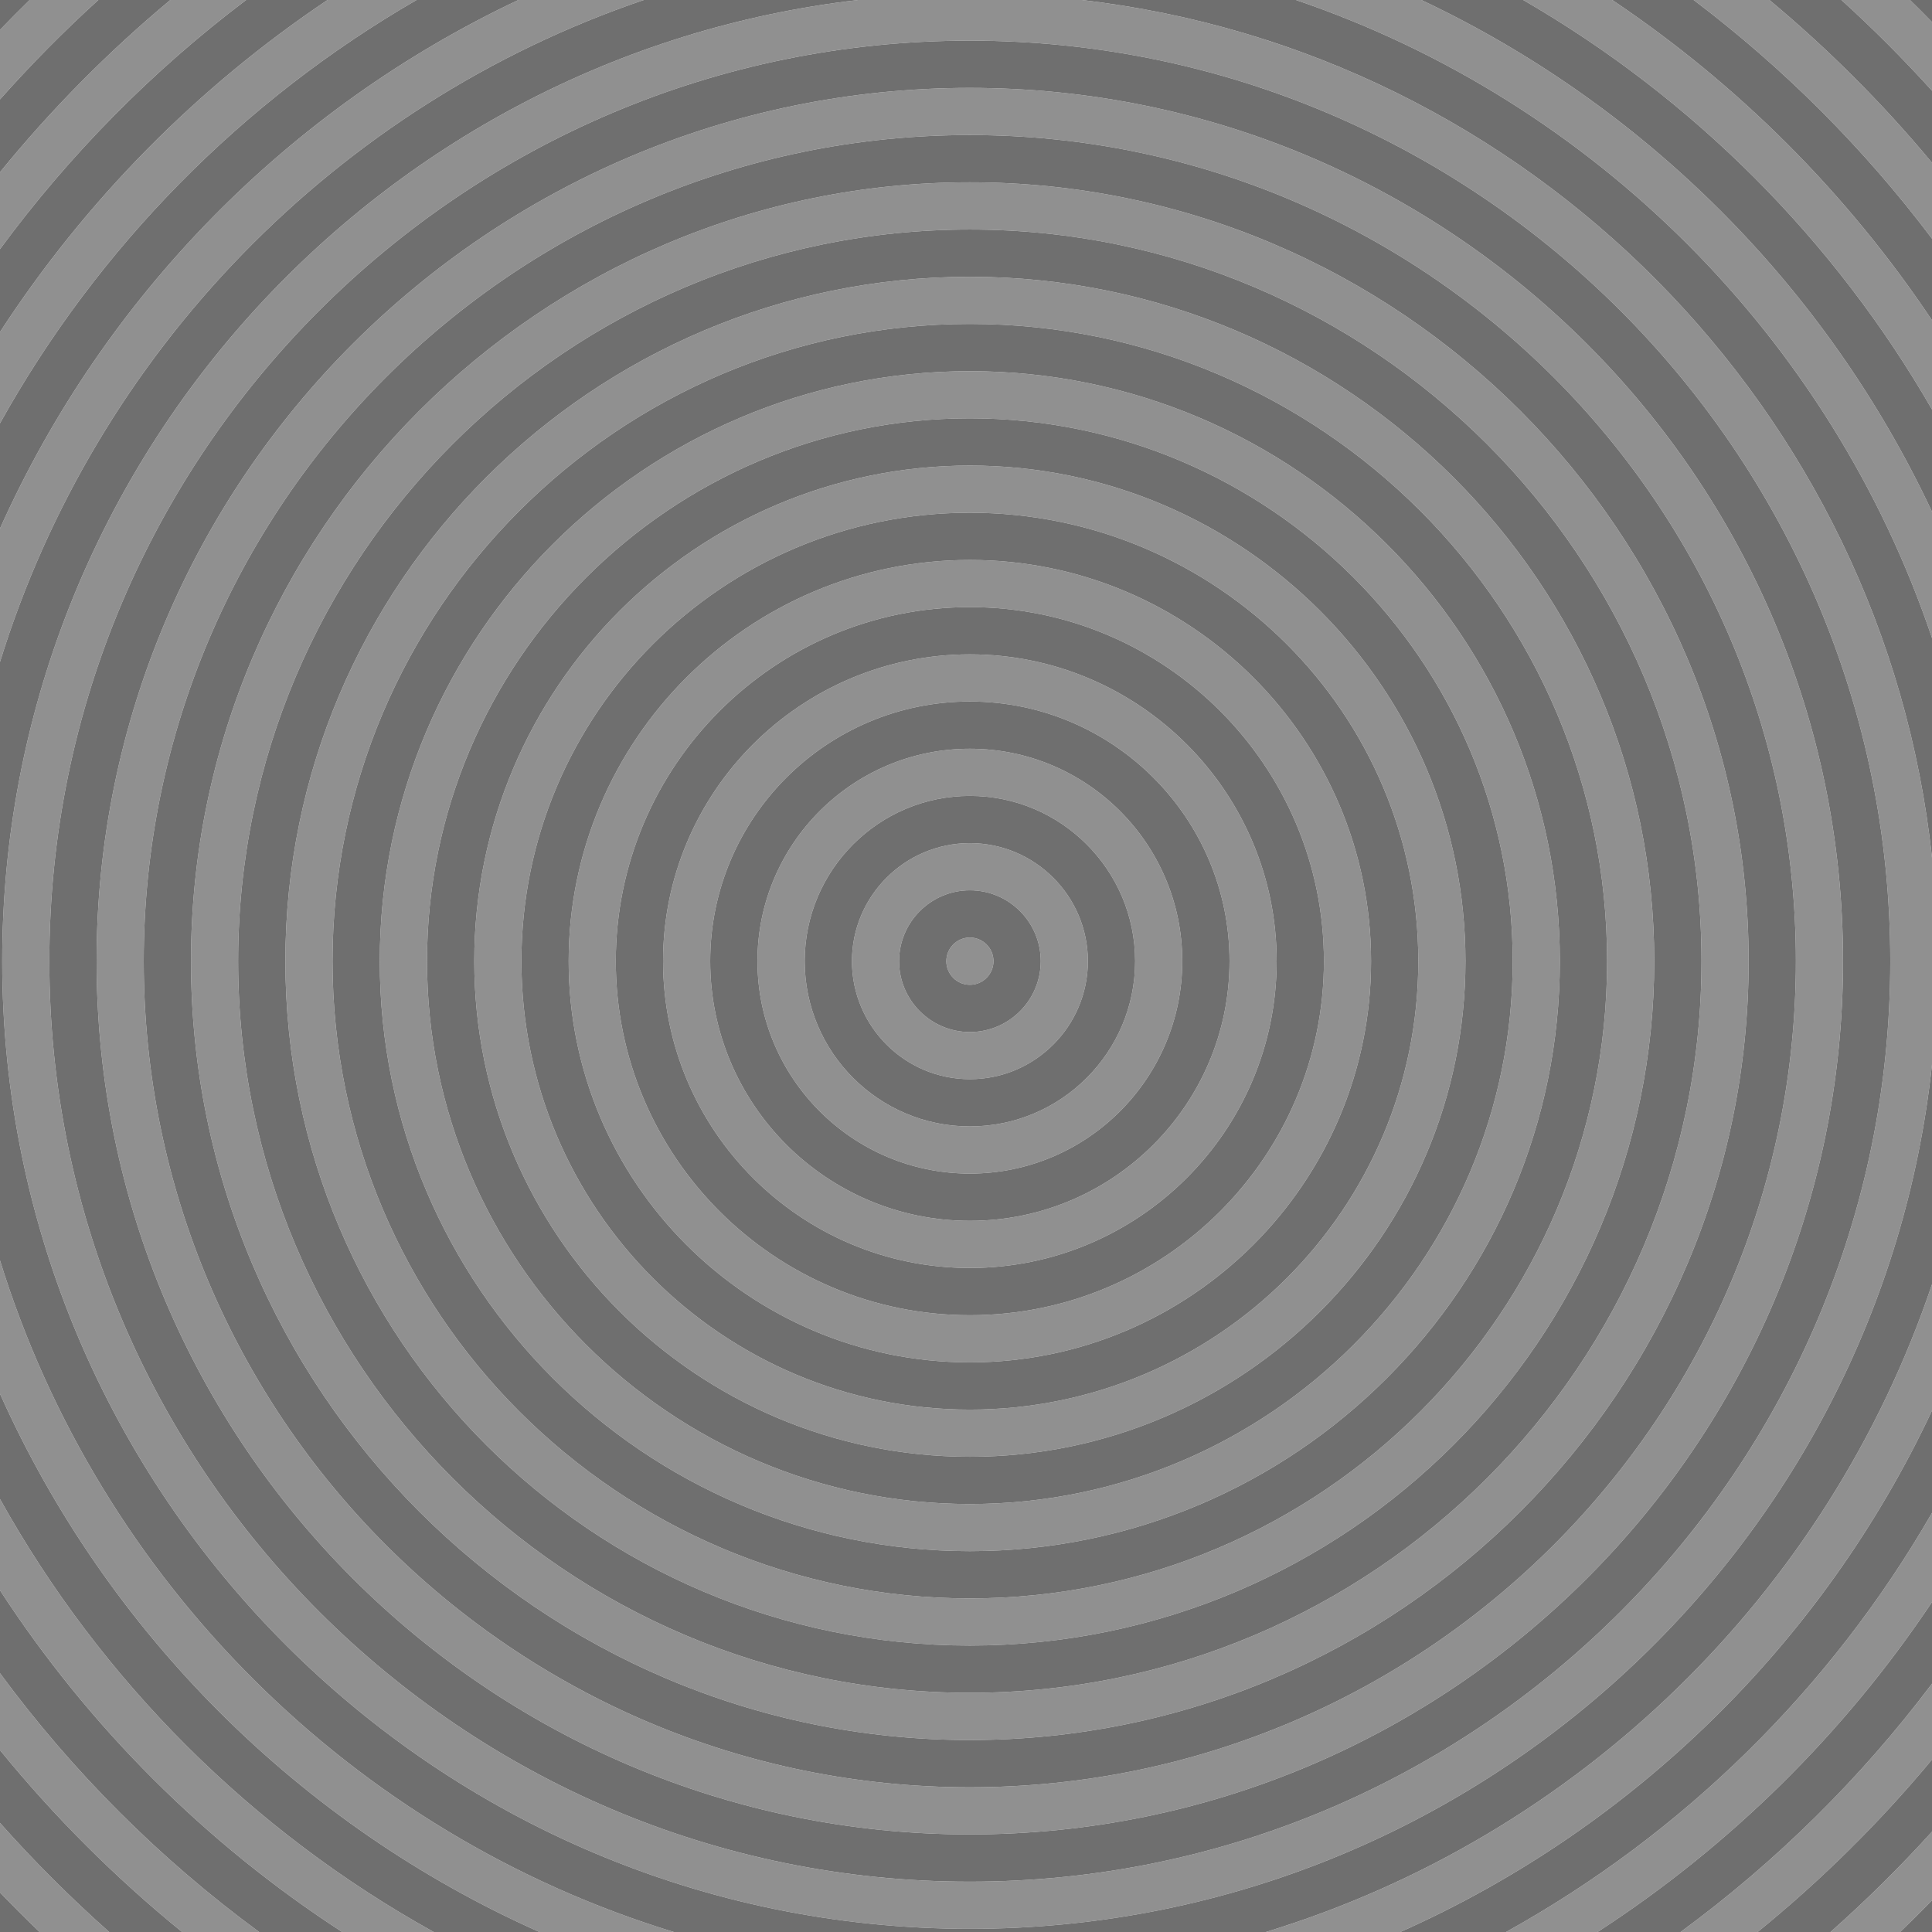 <?xml version="1.0" encoding="utf-8"?>
<!-- Generator: Adobe Illustrator 21.1.0, SVG Export Plug-In . SVG Version: 6.00 Build 0)  -->
<svg version="1.2" baseProfile="tiny" xmlns="http://www.w3.org/2000/svg" xmlns:xlink="http://www.w3.org/1999/xlink" x="0px"
	 y="0px" viewBox="0 0 334 334" xml:space="preserve">
<g id="Layer_1">
	<g>
		<path fill="#909090" d="M167.668,202.886c20.248,0,36.721-16.474,36.721-36.722s-16.473-36.721-36.721-36.721
			s-36.721,16.473-36.721,36.721S147.42,202.886,167.668,202.886z M167.668,137.594
			c15.754,0,28.571,12.816,28.571,28.57s-12.817,28.57-28.571,28.57
			c-15.745,0-28.554-12.816-28.554-28.57S151.923,137.594,167.668,137.594z"/>
		<path fill="#909090" d="M334,110.291V88.473C315.812,49.69,284.456,18.269,245.719,0h-21.676
			C275.686,17.568,316.584,58.58,334,110.291z"/>
		<path fill="#909090" d="M167.668,170.248c2.252,0,4.084-1.832,4.084-4.084
			c0-2.251-1.832-4.083-4.084-4.083c-2.243,0-4.067,1.832-4.067,4.083
			C163.601,168.416,165.425,170.248,167.668,170.248z"/>
		<path fill="#909090" d="M167.668,219.204c29.247,0,53.04-23.794,53.04-53.04S196.915,113.125,167.668,113.125
			c-29.246,0-53.04,23.793-53.04,53.039S138.422,219.204,167.668,219.204z M167.668,121.275
			c24.752,0,44.889,20.137,44.889,44.889s-20.137,44.89-44.889,44.89
			c-24.751,0-44.889-20.138-44.889-44.89S142.917,121.275,167.668,121.275z"/>
		<path fill="#909090" d="M334,15.679V3.805C332.747,2.522,331.48,1.254,330.199,0h-11.856
			C323.815,4.967,329.039,10.201,334,15.679z"/>
		<path fill="#909090" d="M167.668,186.566c11.25,0,20.403-9.152,20.403-20.402s-9.153-20.402-20.403-20.402
			c-11.241,0-20.386,9.152-20.386,20.402S156.427,186.566,167.668,186.566z M167.668,153.913
			c6.756,0,12.252,5.496,12.252,12.251c0,6.756-5.496,12.252-12.252,12.252
			c-6.746,0-12.235-5.496-12.235-12.252C155.433,159.409,160.922,153.913,167.668,153.913z"/>
		<path fill="#909090" d="M167.668,284.479c65.239,0,118.314-53.075,118.314-118.314
			S232.907,47.85,167.668,47.85c-65.249,0-118.332,53.075-118.332,118.314
			S102.419,284.479,167.668,284.479z M167.668,56.001c60.745,0,110.164,49.419,110.164,110.163
			S228.413,276.328,167.668,276.328c-60.754,0-110.181-49.42-110.181-110.164
			S106.914,56.001,167.668,56.001z"/>
		<path fill="#909090" d="M167.668,268.16c56.241,0,101.996-45.755,101.996-101.996
			c0-56.24-45.755-101.995-101.996-101.995c-56.25,0-102.013,45.755-102.013,101.995
			C65.655,222.405,111.418,268.16,167.668,268.16z M167.668,72.319
			c51.747,0,93.845,42.099,93.845,93.845c0,51.747-42.099,93.846-93.845,93.846
			s-93.845-42.099-93.845-93.846C73.823,114.418,115.921,72.319,167.668,72.319z"/>
		<path fill="#909090" d="M167.668,235.522c38.245,0,69.358-31.114,69.358-69.358s-31.114-69.358-69.358-69.358
			s-69.358,31.114-69.358,69.358S129.423,235.522,167.668,235.522z M167.668,104.957
			c33.75,0,61.208,27.457,61.208,61.207s-27.458,61.208-61.208,61.208s-61.208-27.458-61.208-61.208
			S133.918,104.957,167.668,104.957z"/>
		<path fill="#909090" d="M167.651,317.133c83.245,0,150.969-67.725,150.969-150.969
			S250.896,15.195,167.651,15.195c-83.235,0-150.952,67.725-150.952,150.969
			S84.416,317.133,167.651,317.133z M167.651,23.347c78.75,0,142.818,64.067,142.818,142.817
			s-64.068,142.818-142.818,142.818c-78.741,0-142.801-64.068-142.801-142.818
			S88.911,23.347,167.651,23.347z"/>
		<path fill="#909090" d="M334,41.26V28.137C325.51,17.923,316.098,8.502,305.894,0h-13.103
			C308.374,11.763,322.257,25.662,334,41.26z"/>
		<path fill="#909090" d="M167.651,300.814c74.246,0,134.65-60.404,134.65-134.65
			S241.897,31.515,167.651,31.515c-74.237,0-134.633,60.403-134.633,134.649S93.414,300.814,167.651,300.814
			z M167.668,39.682c69.743,0,126.482,56.74,126.482,126.482s-56.74,126.482-126.482,126.482
			c-69.752,0-126.5-56.74-126.5-126.482S97.916,39.682,167.668,39.682z"/>
		<path fill="#909090" d="M334,328.523v-11.873C328.476,322.75,322.615,328.537,316.46,334h12.027
			C330.357,332.207,332.19,330.377,334,328.523z"/>
		<path fill="#909090" d="M0,315.145v12.022c2.232,2.324,4.511,4.603,6.837,6.833h12.039
			C12.219,328.092,5.916,321.795,0,315.145z"/>
		<path fill="#909090" d="M0,289.261v13.301C9.391,314.084,19.944,324.622,31.479,334h13.322
			C27.698,321.446,12.577,306.346,0,289.261z"/>
		<path fill="#909090" d="M0,217.898v23.058C18.512,282.293,51.872,315.58,93.258,334h23.236
			C61.017,317.051,17.129,273.298,0,217.898z"/>
		<path fill="#909090" d="M0,259.154v15.776C15.354,298.519,35.543,318.681,59.156,334h15.821
			C43.537,316.567,17.487,290.56,0,259.154z"/>
		<path fill="#909090" d="M334,243.856v-21.819C316.003,275.473,272.931,317.476,218.842,334h23.235
			C282.49,316.013,315.245,283.848,334,243.856z"/>
		<path fill="#909090" d="M167.668,251.842c47.243,0,85.677-38.435,85.677-85.678
			c0-47.242-38.435-85.677-85.677-85.677s-85.677,38.435-85.677,85.677
			C81.991,213.407,120.425,251.842,167.668,251.842z M167.668,88.638c42.748,0,77.526,34.778,77.526,77.526
			s-34.778,77.526-77.526,77.526S90.142,208.912,90.142,166.164S124.92,88.638,167.668,88.638z"/>
		<path fill="#909090" d="M334,276.959v-15.419C316.535,291.881,291.001,317.009,260.359,334h15.822
			C299.114,319.122,318.818,299.676,334,276.959z"/>
		<path fill="#909090" d="M334,304.192v-13.124C321.694,307.414,307.035,321.889,290.536,334h13.322
			C314.847,325.066,324.948,315.081,334,304.192z"/>
		<path fill="#909090" d="M334,70.788V55.369C319.381,33.494,300.569,14.651,278.718,0H263.328
			C292.653,16.948,317.101,41.432,334,70.788z"/>
		<path fill="#909090" d="M42.546,0H29.442C18.699,8.952,8.837,18.925,0,29.767v13.3
			C12.022,26.735,26.365,12.214,42.546,0z"/>
		<path fill="#909090" d="M16.993,0H5.125C3.392,1.696,1.68,3.412,0,5.161v12.023
			C5.358,11.16,11.024,5.417,16.993,0z"/>
		<path fill="#909090" d="M0.381,166.164c0,92.243,75.044,167.288,167.287,167.288
			c86.207,0,157.386-65.548,166.332-149.421v-35.734C325.732,70.785,264.31,8.936,186.996,0h-38.655
			C65.17,9.613,0.381,80.459,0.381,166.164z M167.651,7.027c87.748,0,159.137,71.389,159.137,159.137
			s-71.389,159.137-159.137,159.137c-87.739,0-159.12-71.389-159.12-159.137
			S79.912,7.027,167.651,7.027z"/>
		<path fill="#909090" d="M111.293,0H89.617C49.918,18.723,17.965,51.256,0,91.373v23.058
			C16.59,60.773,58.281,18.034,111.293,0z"/>
		<path fill="#909090" d="M72.008,0H56.618C34.095,15.102,14.801,34.658,0,57.397v15.777
			C16.935,42.761,41.894,17.404,72.008,0z"/>
		<path fill="#6F6F6F" d="M167.668,178.416c6.756,0,12.252-5.496,12.252-12.252
			c0-6.755-5.496-12.251-12.252-12.251c-6.746,0-12.235,5.496-12.235,12.251
			C155.433,172.92,160.922,178.416,167.668,178.416z M167.668,162.081c2.252,0,4.084,1.832,4.084,4.083
			c0,2.252-1.832,4.084-4.084,4.084c-2.243,0-4.067-1.832-4.067-4.084
			C163.601,163.913,165.425,162.081,167.668,162.081z"/>
		<path fill="#6F6F6F" d="M167.668,194.734c15.754,0,28.571-12.816,28.571-28.57s-12.817-28.57-28.571-28.57
			c-15.745,0-28.554,12.816-28.554,28.57S151.923,194.734,167.668,194.734z M167.668,145.762
			c11.25,0,20.403,9.152,20.403,20.402s-9.153,20.402-20.403,20.402
			c-11.241,0-20.386-9.152-20.386-20.402S156.427,145.762,167.668,145.762z"/>
		<path fill="#6F6F6F" d="M167.668,211.054c24.752,0,44.889-20.138,44.889-44.89
			s-20.137-44.889-44.889-44.889c-24.751,0-44.889,20.137-44.889,44.889S142.917,211.054,167.668,211.054z
			 M167.668,129.443c20.248,0,36.721,16.473,36.721,36.721s-16.473,36.722-36.721,36.722
			s-36.721-16.474-36.721-36.722S147.42,129.443,167.668,129.443z"/>
		<path fill="#6F6F6F" d="M167.668,227.372c33.75,0,61.208-27.458,61.208-61.208s-27.458-61.207-61.208-61.207
			s-61.208,27.457-61.208,61.207S133.918,227.372,167.668,227.372z M167.668,113.125
			c29.247,0,53.04,23.793,53.04,53.039s-23.793,53.04-53.04,53.04
			c-29.246,0-53.04-23.794-53.04-53.04S138.422,113.125,167.668,113.125z"/>
		<path fill="#6F6F6F" d="M167.668,243.69c42.748,0,77.526-34.778,77.526-77.526
			S210.416,88.638,167.668,88.638S90.142,123.416,90.142,166.164S124.92,243.69,167.668,243.69z
			 M167.668,96.806c38.245,0,69.358,31.114,69.358,69.358s-31.114,69.358-69.358,69.358
			s-69.358-31.114-69.358-69.358S129.423,96.806,167.668,96.806z"/>
		<path fill="#6F6F6F" d="M167.668,260.01c51.747,0,93.845-42.099,93.845-93.846
			c0-51.746-42.099-93.845-93.845-93.845s-93.845,42.099-93.845,93.845
			C73.823,217.911,115.921,260.01,167.668,260.01z M167.668,80.487
			c47.243,0,85.677,38.435,85.677,85.677c0,47.243-38.435,85.678-85.677,85.678
			s-85.677-38.435-85.677-85.678C81.991,118.922,120.425,80.487,167.668,80.487z"/>
		<path fill="#6F6F6F" d="M167.668,276.328c60.745,0,110.164-49.42,110.164-110.164
			S228.413,56.001,167.668,56.001c-60.754,0-110.181,49.419-110.181,110.163
			S106.914,276.328,167.668,276.328z M167.668,64.169c56.241,0,101.996,45.755,101.996,101.995
			c0,56.241-45.755,101.996-101.996,101.996c-56.25,0-102.013-45.755-102.013-101.996
			C65.655,109.924,111.418,64.169,167.668,64.169z"/>
		<path fill="#6F6F6F" d="M167.668,292.646c69.743,0,126.482-56.74,126.482-126.482
			S237.411,39.682,167.668,39.682c-69.752,0-126.5,56.74-126.5,126.482
			S97.916,292.646,167.668,292.646z M167.668,47.85c65.239,0,118.314,53.075,118.314,118.314
			s-53.076,118.314-118.314,118.314c-65.249,0-118.332-53.075-118.332-118.314
			S102.419,47.85,167.668,47.85z"/>
		<path fill="#6F6F6F" d="M167.651,308.982c78.75,0,142.818-64.068,142.818-142.818
			S246.401,23.347,167.651,23.347c-78.741,0-142.801,64.067-142.801,142.817
			S88.911,308.982,167.651,308.982z M167.651,31.515c74.246,0,134.65,60.403,134.65,134.649
			s-60.404,134.65-134.65,134.65c-74.237,0-134.633-60.404-134.633-134.65S93.414,31.515,167.651,31.515z"
			/>
		<path fill="#6F6F6F" d="M167.651,325.301c87.748,0,159.137-71.389,159.137-159.137
			S255.399,7.027,167.651,7.027c-87.739,0-159.12,71.389-159.12,159.137
			S79.912,325.301,167.651,325.301z M167.651,15.195c83.245,0,150.969,67.725,150.969,150.969
			s-67.724,150.969-150.969,150.969c-83.235,0-150.952-67.725-150.952-150.969
			S84.416,15.195,167.651,15.195z"/>
		<path fill="#6F6F6F" d="M334,222.037v-38.006c-8.947,83.873-80.125,149.421-166.332,149.421
			c-92.243,0-167.287-75.045-167.287-167.288C0.381,80.459,65.17,9.613,148.34,0h-37.047
			C58.281,18.034,16.59,60.773,0,114.43v103.468C17.129,273.298,61.017,317.051,116.494,334h102.348
			C272.931,317.476,316.003,275.473,334,222.037z"/>
		<path fill="#6F6F6F" d="M334,148.297V110.291C316.584,58.58,275.686,17.568,224.043,0h-37.047
			C264.31,8.936,325.732,70.785,334,148.297z"/>
		<path fill="#6F6F6F" d="M89.617,0H72.008C41.894,17.404,16.935,42.761,0,73.174v18.198
			C17.965,51.256,49.918,18.723,89.617,0z"/>
		<path fill="#6F6F6F" d="M334,88.473V70.788C317.101,41.432,292.653,16.948,263.328,0h-17.609
			C284.456,18.269,315.812,49.69,334,88.473z"/>
		<path fill="#6F6F6F" d="M334,261.541V243.856C315.245,283.848,282.49,316.013,242.078,334h18.281
			C291.001,317.009,316.535,291.881,334,261.541z"/>
		<path fill="#6F6F6F" d="M0,240.956v18.198C17.487,290.56,43.537,316.567,74.977,334H93.258
			C51.872,315.58,18.512,282.293,0,240.956z"/>
		<path fill="#6F6F6F" d="M56.618,0H42.546C26.365,12.214,12.022,26.735,0,43.067v14.33
			C14.801,34.658,34.095,15.102,56.618,0z"/>
		<path fill="#6F6F6F" d="M334,291.068v-14.109c-15.182,22.717-34.886,42.162-57.82,57.041h14.355
			C307.035,321.889,321.694,307.414,334,291.068z"/>
		<path fill="#6F6F6F" d="M0,274.931v14.33C12.577,306.346,27.698,321.446,44.801,334h14.355
			C35.543,318.681,15.354,298.519,0,274.931z"/>
		<path fill="#6F6F6F" d="M334,55.369V41.26C322.257,25.662,308.374,11.763,292.791,0h-14.073
			C300.569,14.651,319.381,33.494,334,55.369z"/>
		<path fill="#6F6F6F" d="M334,28.137V15.679C329.039,10.201,323.815,4.967,318.343,0h-12.449
			C316.098,8.502,325.51,17.923,334,28.137z"/>
		<path fill="#6F6F6F" d="M29.442,0H16.993C11.024,5.417,5.358,11.16,0,17.184v12.583
			C8.837,18.925,18.699,8.952,29.442,0z"/>
		<path fill="#6F6F6F" d="M334,316.65v-12.459c-9.052,10.889-19.153,20.874-30.143,29.808h12.603
			C322.615,328.537,328.476,322.75,334,316.65z"/>
		<path fill="#6F6F6F" d="M0,302.562v12.584C5.916,321.795,12.219,328.092,18.876,334h12.603
			C19.944,324.622,9.391,314.084,0,302.562z"/>
		<path fill="#6F6F6F" d="M334,3.805V0h-3.801C331.48,1.254,332.747,2.522,334,3.805z"/>
		<path fill="#6F6F6F" d="M334,328.523c-1.81,1.854-3.643,3.684-5.513,5.477H334V328.523z"/>
		<path fill="#6F6F6F" d="M5.125,0H0v5.161C1.68,3.412,3.392,1.696,5.125,0z"/>
		<path fill="#6F6F6F" d="M0,327.167V334h6.837C4.511,331.77,2.232,329.491,0,327.167z"/>
	</g>
</g>
<g id="Layer_3" display="none">
</g>
<g id="Layer_2" display="none">
</g>
</svg>
